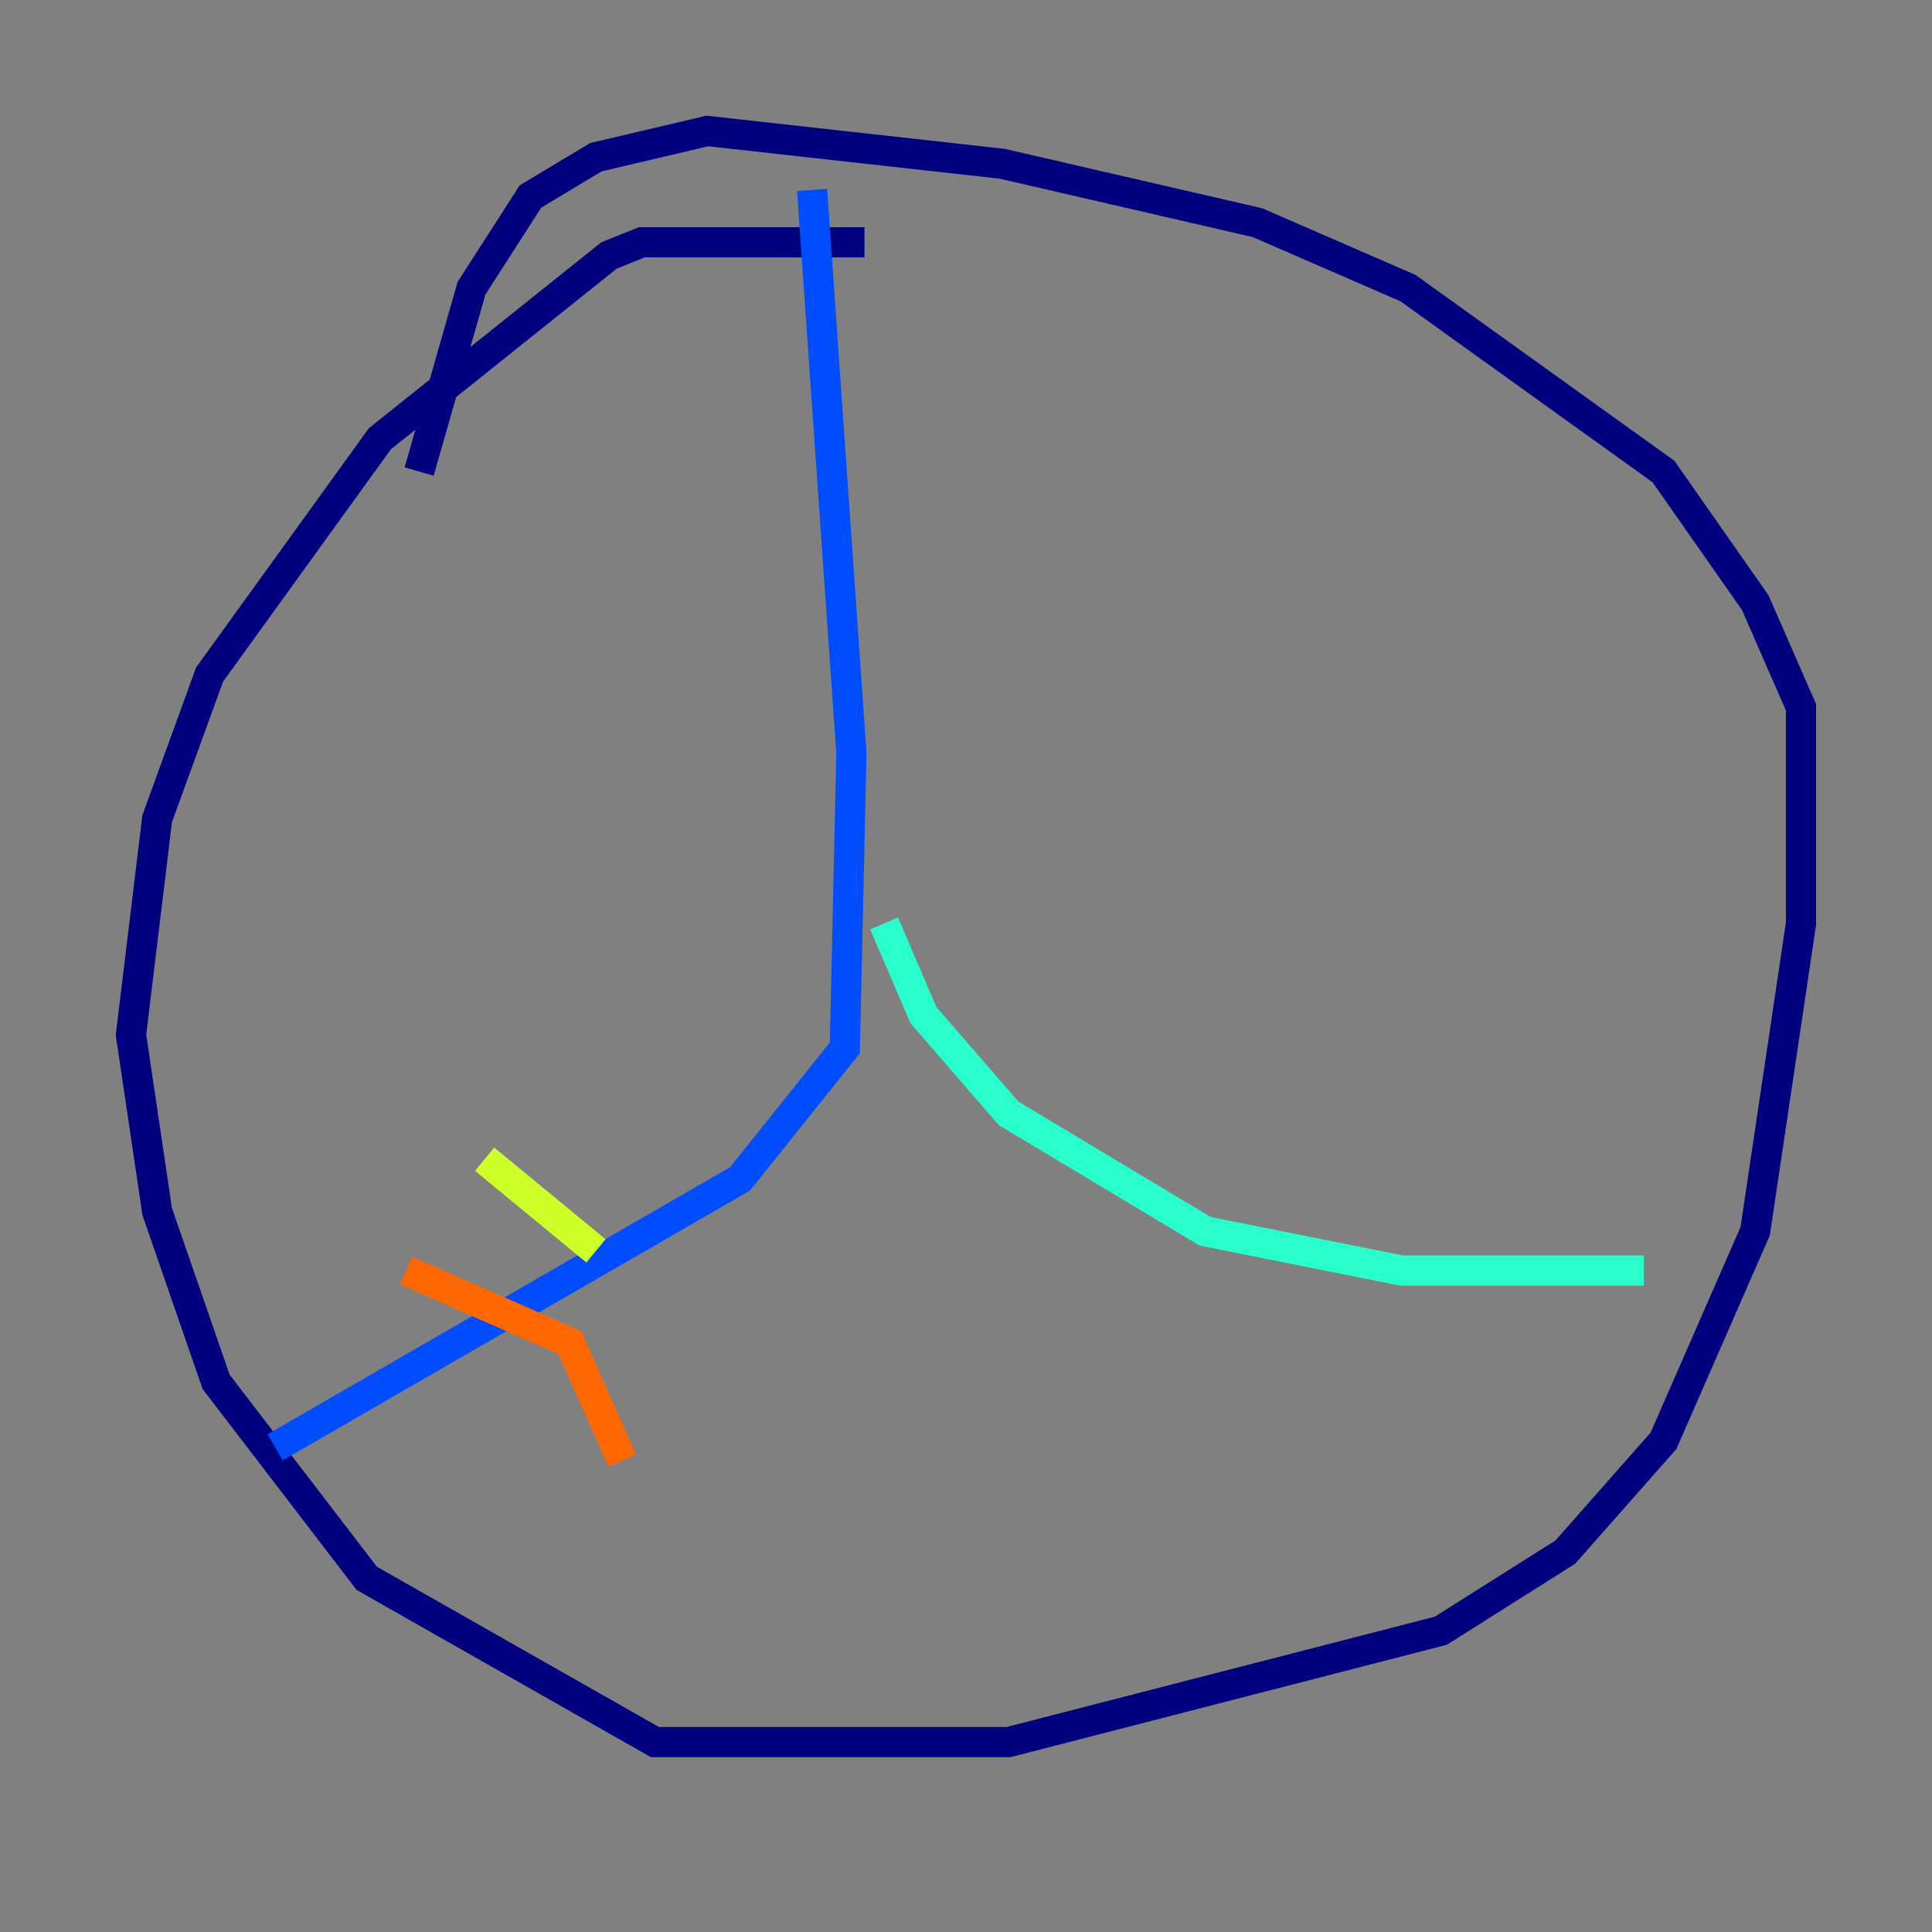 <?xml version="1.0" encoding="utf-8" ?>
<svg baseProfile="tiny" height="128" version="1.2" viewBox="0,0,128,128" width="128" xmlns="http://www.w3.org/2000/svg" xmlns:ev="http://www.w3.org/2001/xml-events" xmlns:xlink="http://www.w3.org/1999/xlink"><rect x="0" y="0" width="128" height="128" fill="#808080" stroke="none"/><defs /><polyline fill="none" points="57.275,16.054 42.522,16.054 40.352,16.922 25.166,29.071 13.885,44.691 10.414,54.237 8.678,68.556 10.414,80.271 14.319,91.552 24.298,104.57 43.39,115.417 66.82,115.417 95.458,108.041 103.702,102.834 110.21,95.458 116.285,81.573 119.322,61.18 119.322,46.861 116.285,39.919 110.21,31.241 93.288,19.091 83.308,14.752 66.386,10.848 46.861,8.678 39.485,10.414 35.146,13.017 31.241,19.091 27.77,31.241" stroke="#00007f" stroke-width="2" /><polyline fill="none" points="53.803,12.583 56.407,49.898 55.973,69.424 49.031,78.102 18.224,95.891" stroke="#004cff" stroke-width="2" /><polyline fill="none" points="58.576,61.18 61.18,67.254 66.82,73.763 79.837,81.573 92.854,84.176 108.909,84.176" stroke="#29ffcd" stroke-width="2" /><polyline fill="none" points="32.108,76.8 39.485,82.875" stroke="#cdff29" stroke-width="2" /><polyline fill="none" points="26.902,84.176 37.749,88.949 41.22,96.759" stroke="#ff6700" stroke-width="2" /><polyline fill="none" points="44.258,79.837 44.258,79.837" stroke="#7f0000" stroke-width="2" /></svg>